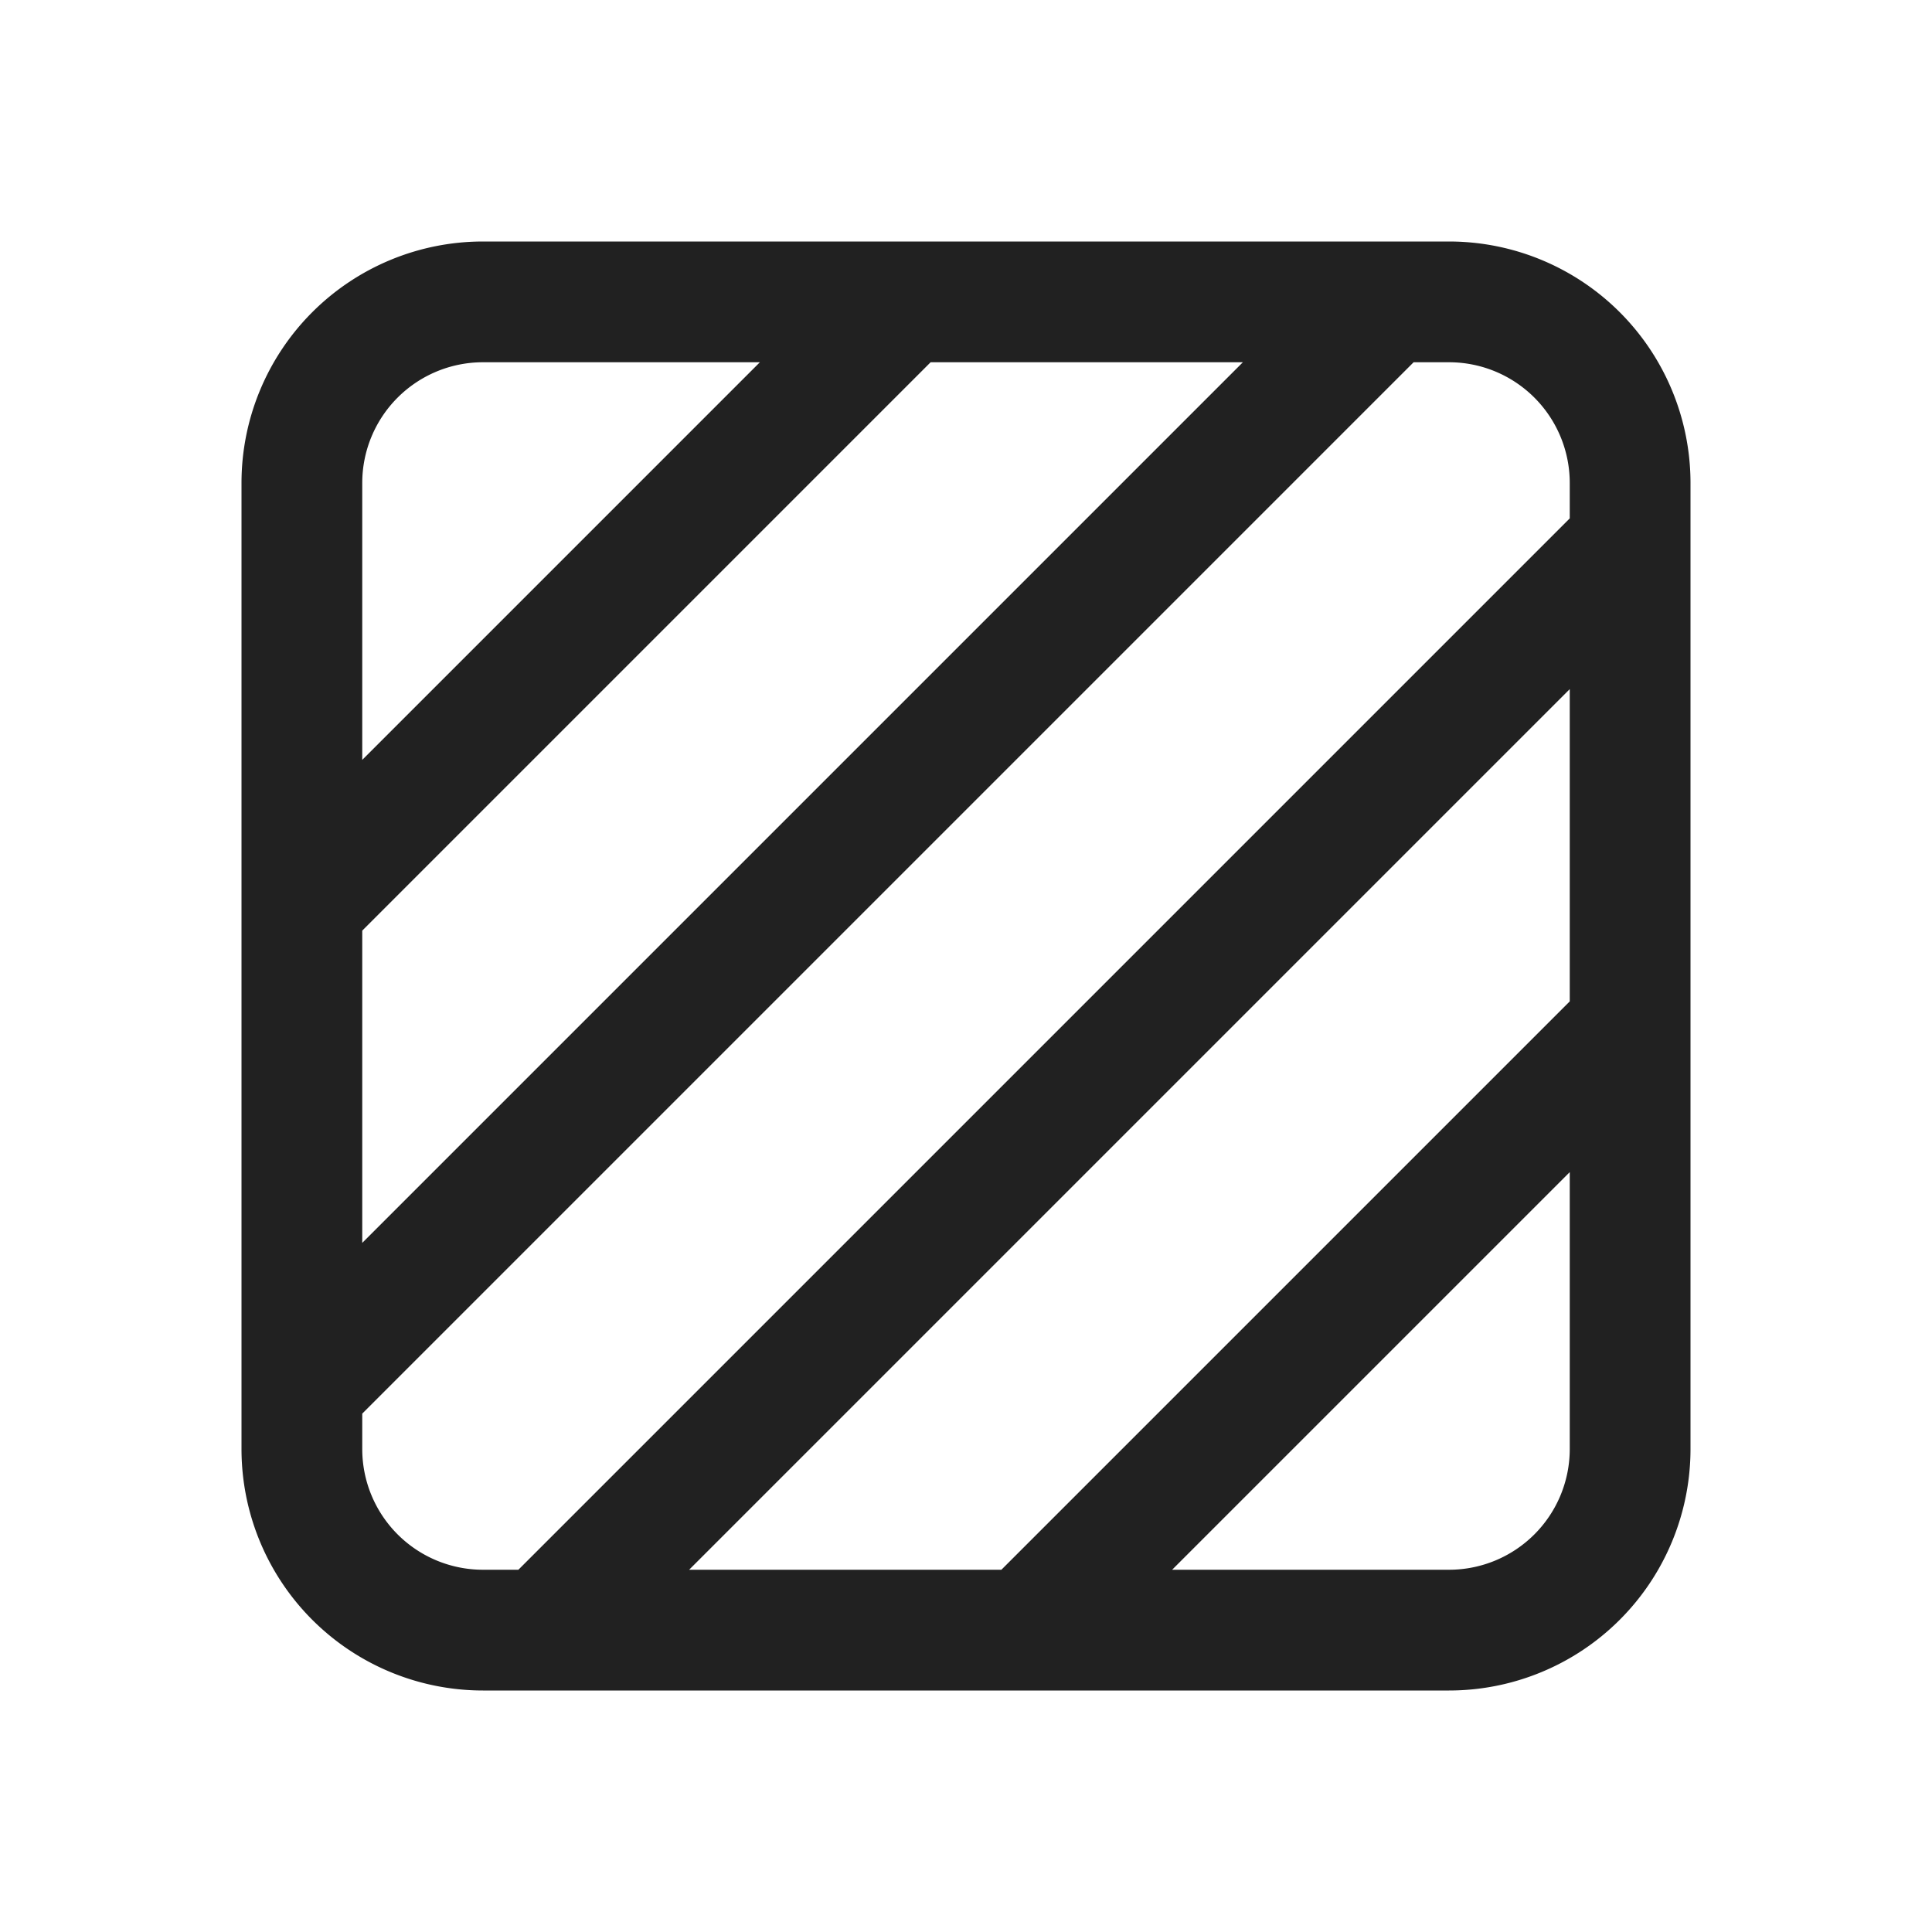 <svg viewBox="0 0 16 16" fill="none" xmlns="http://www.w3.org/2000/svg" height="1em" width="1em">
  <path d="M4 2a2 2 0 0 0-2 2v8a2 2 0 0 0 2 2h8a2 2 0 0 0 2-2V4a2 2 0 0 0-2-2H4ZM3 4a1 1 0 0 1 1-1h2.293L3 6.293V4Zm0 3.707L7.707 3h2.586L3 10.293V7.707ZM11.707 3H12a1 1 0 0 1 1 1v.293L4.293 13H4a1 1 0 0 1-1-1v-.293L11.707 3ZM13 5.707v2.586L8.293 13H5.707L13 5.707Zm0 4V12a1 1 0 0 1-1 1H9.707L13 9.707Z" fill="#212121"/>
</svg>

